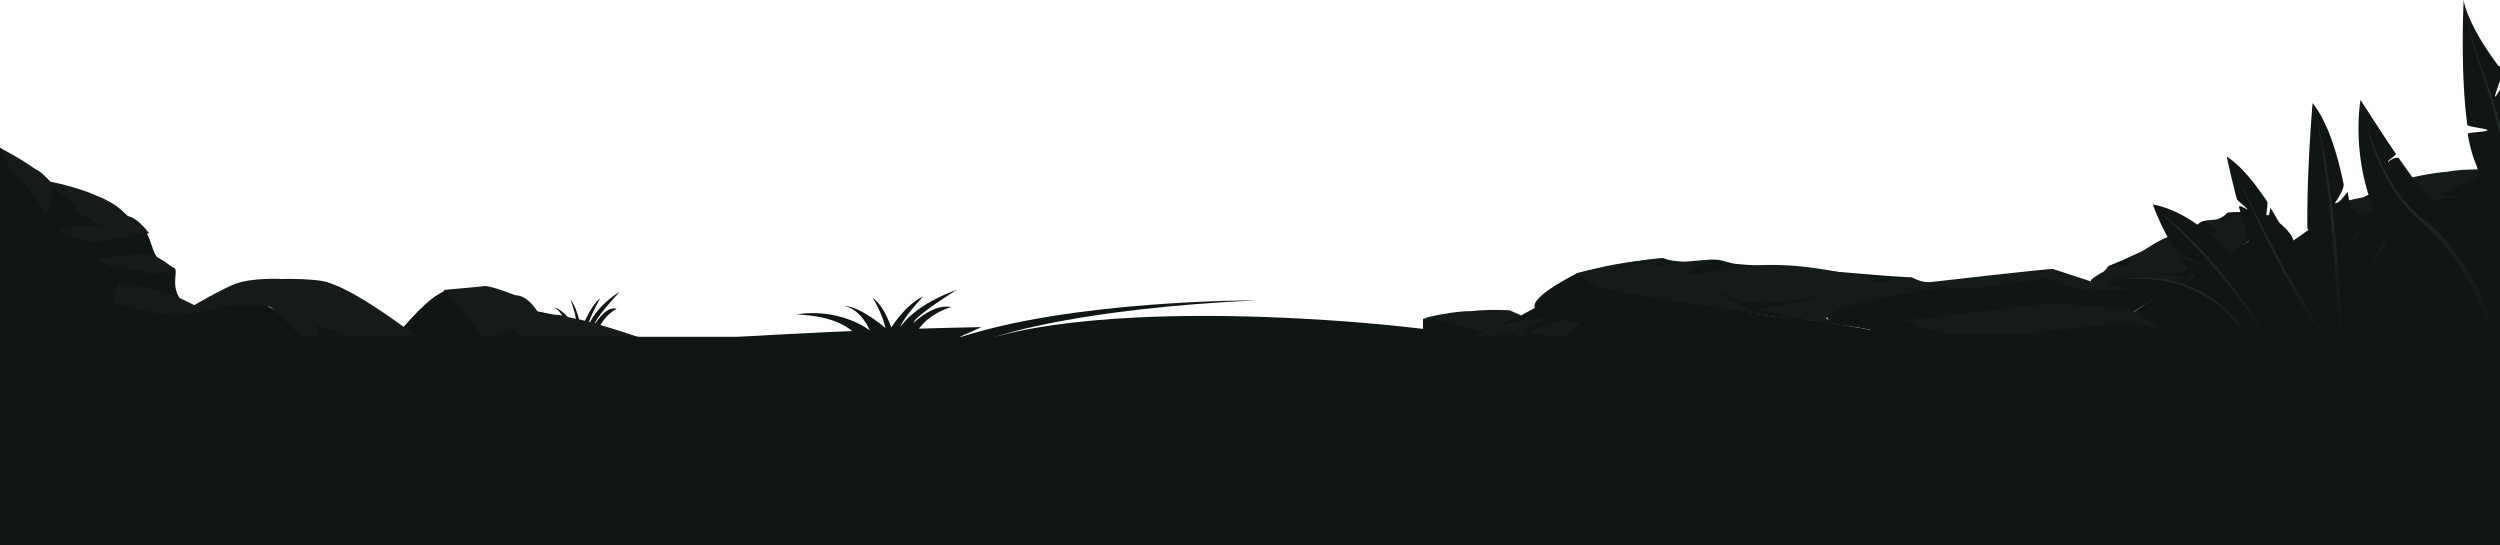 <svg fill="none" height="314" viewBox="0 0 1440 314" width="1440" xmlns="http://www.w3.org/2000/svg" xmlns:xlink="http://www.w3.org/1999/xlink"><linearGradient id="a"><stop offset="0" stop-color="#202825"/><stop offset="1" stop-color="#202825" stop-opacity="0"/></linearGradient><linearGradient id="b" gradientUnits="userSpaceOnUse" x1="1344.93" x2="1340.59" xlink:href="#a" y1="121.613" y2="193.328"/><linearGradient id="c" gradientUnits="userSpaceOnUse" x1="1447.34" x2="1443.58" xlink:href="#a" y1="86.12" y2="193.311"/><linearGradient id="d" gradientUnits="userSpaceOnUse" x1="1414.72" x2="1413.79" xlink:href="#a" y1="118.891" y2="193.292"/><linearGradient id="e" gradientUnits="userSpaceOnUse" x1="1324.73" x2="1324.02" xlink:href="#a" y1="140.089" y2="193.531"/><linearGradient id="f" gradientUnits="userSpaceOnUse" x1="1288.73" x2="1288.39" xlink:href="#a" y1="153.262" y2="193.501"/><linearGradient id="g" gradientUnits="userSpaceOnUse" x1="1273.84" x2="1273.78" xlink:href="#a" y1="174.15" y2="193.447"/><clipPath id="h"><path d="M0 0h1440v314H0z"/></clipPath><g clip-path="url(#h)"><path d="M327.612 191.276s-2.454-11.312-8.369-14.015c5.131.248 13.696 12.617 13.696 12.617-1.008-7.303-2.668-12.493-4.301-17.341 3.116 4.102 4.795 10.442 6.307 17.061 0 0 4.795-13.238 10.738-17.776-7.51 13.767-7.66 17.59-7.66 17.59S342.035 177.23 357 168c-15.086 16.346-14.545 18.832-14.545 18.832 4.366-6.37 8.639-10.255 12.716-8.981-4.422 2.486-8.256 6.34-10.999 12.742l-.607 4.133L324.188 196c-4.628-9.882-12.334-13.114-21.188-13.86 8.219-2.486 17.997.994 24.612 9.136z" fill="#101615"/><path d="M1298.5 153.844s-9.87 6.338-14.53 9.996c-.41 4.117-.58 9.585-3.67 12.822-2.66 2.75-18.31 21.284-18.96 22.475-.64 1.192 19.42-13.434 21.44-14.993 2.01-1.559 8.7-15.863 11.42-16.459 2.69-.594 14.9 6.494 16.58 5.755 1.69-.706-23.78-9.781-23.12-10.459s10.37-7.584 11.64-9.349c.73-1.027 8.98-5.877 8.98-5.877s-7.3 4.452-9.78 6.089z" fill="#151c19"/><path d="M1293.49 166.722s7.26 3.506 13.78 5.811c6.53 2.34 3.55 4.606 2.6 7.986-.92 3.377-12.22 13.105-12.22 13.105s-5.54-5.003-8.52-2.393c-2.98 2.609-8.56 8.17-8.56 8.17l-23.11 4.075s17.68-11.9 19.32-13.115c1.66-1.219 12.16-15.123 12.46-17.003.28-1.842 2.86-7.637 2.86-7.637z" fill="#101615"/><path d="M1437.83 98.057s2.09 8.411 1.54 12.096c1.53 1.331 9.71-.632 11.14.332 4.69 3.265 4.3 10.021 5.91 14.122.22.494-5.63.937-5.31 1.49.49.811 12.73 3.063 13.36 3.896 2.42 3.168-.1 5.152-.01 7.235.07 3.01-27.38 42.083-34.81 50.627l-139.77 12.528s9.45-46.822 22.29-55.802c0 0 22.24-14.761 37.55-27.502 3.91-2.457 9.07-1.635 11.88-3.407 3.21-2.013 5.31-1.866 6.01-2.514 3.76-.111 9.05.423 11.76-.652 1.59-.628.74-2.777 2.25-3.467 2.93-1.336 5.95-2.063 7.16-3.033 5.88-.892 32.91-4.408 49.05-5.949z" fill="#101615"/><path d="M1450.14 110.177s-15.51 8.27-24.54 14.769c-9 6.462-28.54 19.324-35.1 27.582-6.57 8.258-14.46 18.902-14.46 18.902s9.09-27.487 12.38-31.942 6.99-8.914 6.94-11.275c-.09-2.358 8.05-6.614 10.69-8.883 4.34-1.194 9.84-2.872 14.87-4.164 5.19-1.307 13.04-3.446 13.04-3.446s5.69-2.656 16.18-1.543zM1453.1 113.26s3.56 10.261 3.33 11.38c-.05.211-6.34 3.712-6.09 4.237.3.589 14.23.386 14.76 1.228 1.48 2.364 0 3.737.95 4.3 5.19 3.115.55 14.005-.78 15.535-1.33 1.564 25.86 22.168 16.49 28.322s-93.93 15.861-105.23 10.504c-2.15-1.033 5.09-13.366 8.11-15.635 3.01-2.269 26.03-13.778 29.07-15.055 3.03-1.277 31.18-16.349 32.13-19.077.94-2.728 4.43-7.545 3.4-7.997-1.04-.486-10.45 10.78-13.79 13.217-3.4 2.444-39.57 18.297-39.57 18.297s45.01-32.826 47.31-36.092 9.63-11.457 9.91-13.164z" fill="#101615"/><path d="M1367.18 111.335s-1.43 1.23-5.12 2.123c-4.43 1.03-11.27 1.875-12.54 3.776 5.66 2.9 8.96 6.329 11.3 6.419.82.026.13 34.101 3.12 32.347-3.93 3.418 13.18-15.32 20.73-35.052 1.83-3.119 1.05-3.801 1.41-4.314.27-.437 9.77-1.186 10.72-1.206 4.08-.004 13.14-1.364 18.53-2.106.64-.094-4.4-.79-11.66-.695a68.09 68.09 0 0 0 2.68-1.107c6.46-2.797 17.65-8.47 20.83-10.001 3.71-1.786 10.1-3.479 10.1-3.479-2.04-.598-18.87-.913-27.45.881-10.25.717-21.94 3.625-21.94 3.625s-3.69 2.71-6.15 4.242c3.71.134 13.92 3.364 13.42 3.513-5.75-.595-13.77-.635-16.19-.443-4.21.427-9.07.537-11.79 1.477z" fill="#151c19"/><path d="M1383.94 115.291s-7.18-.839-9.24-1.195c-.49.217 8.43 2.161 7.86 2.592-1.1.788-1.39 1.706-2.52 3.526-3.44 10.847-13.08 31.802-18 37.815-4.93 6.013-20.13 17.923-22.8 19.509-2.69 1.589 16.18-25.028 16.38-29.915.19-4.886 8.38-20.701 4.53-24.113.16-1.317 15.75-3.252 18.37-6.376.52-.632-17.13-3.168-16.63-3.694 1.99-1.043 4.83-1.925 5.29-2.105 2.91.311 11.78 3.563 18.23 3.545 6.47-.022 20.32-.766 20.32-.766s-23.8 1.741-21.79 1.177zM1373.92 162.68c-.86.286-11.07 7.718-19.2 13.551-5.9 8.402-18.72 11.003-24.38 15.371s-20.98 2.575-20.98 2.575l39.15-1.116s18.92-2.245 21.15-7.356 75.38-14.405 91.18-31.375c-48.47 12.579-71.87 16.442-83.56 17.842 4.32-3.317 45.58-18.892 45.58-18.892s-44.55 7.928-48.94 9.4z" fill="#101615"/><path d="M1282.85 199.633s29.62-21.002 30.85-21.701c2.35-1.316 5.91-5.076 7.85-6.663 3-2.439 18.66-9.798 23.59-16.154 4.93-6.357 15.64-24.499 15.64-24.499s-19.64 22.094-21.64 24.51c-1.97 2.412-14.35 10.835-17.68 12.929-3.34 2.128-8.07 4.695-10.44 4.951-2.38.222-5.79-3.231-8.89-4.142-3.1-.91-18.4-5.037-18.4-5.037s19.46 7.269 25.05 11.308c2.5 1.823-15.73 12.232-25.93 24.498z" fill="#151c19"/><path d="M1338.79 181.077s-4.62 5.333-12.38 8.423c-7.74 3.088-22.07.86-26.76 3.525-4.69 2.666-14.05 7.825-14.05 7.825s14.07-6.523 17.4-8.651c3.34-2.094 8.83-7.133 8.41-9.15-.4-2.02 3.13-2.727 3.13-2.727s3-2.439 4.36-3.32c1.32-.878 17.89-11.029 19.18-13.412s7.58-9.552 8.58-10.571c1-1.054 7.1-9.542 8.78-10.591 1.69-1.048 5.67-15.339 5.67-15.339s-5.48 23.241-5.81 24.095-6.39 14.618-8.37 17.203c-1.95 2.616-6.44 11.812-8.14 12.69z" fill="#101615"/><path d="M1321.2 140.721c16.52 11.315 127.22 38.184 132.8 62.758h-196.57l-31.16 2.256-3.16-21.749s15.33-11.682 27.79-17.438c12.42-5.719 29.99-18.809 34.35-21.307 4.36-2.464 15.83-10.048 16.82-11.923.95-1.872 5.64-8.994 5.64-8.994s14.54 9.614 13.49 16.397z" fill="#101615"/><path d="M1214.02 153.841s-.44 5.904 9.41 5.293c9.85-.61 15.01.246 18.79 1.47s3.66 9.155 3.66 9.155 37.9-20.404 42.56-25.261c4.62-4.82 12.66-9.787 13.63-11.146s7.83-8.684 5.64-8.994c-2.16-.347-11.77-1.919-14.82-1.977-3.06-.092-9.23-.408-10.22.303-.23.158-.46 1.413-4.73 3.355-1.68.773-7.65.679-9.73 1.593-2.33 1.041-3.4 3.197-6.03 4.369-16.19 7.27-36.43 16.324-39.06 17.597-4.33 2.084-8.81 3.325-9.1 4.243z" fill="#101615"/><path d="M1210.1 157.327s-5.69 3.342-5.98 4.672c-.32 1.367-.49 7.588-.49 7.588s9.96.202 15.33.078c5.1-.133 18.7-1.367 21.11-.427 2.42.94-8.6 8.482-8.6 8.482s12.34-6.705 13.97-8.263c1.67-1.562 6.69-3.607 7.34-5.142.65-1.534 6-4.81 6-4.81s-11.16-1.29-16.28-.642c-7.11-.468-11.83-1.467-15.91-2.286-4.76-.962-8.83-3.085-11.92-3.482-2.18 2.706-2.53 3.322-4.57 4.232z" fill="#151c19"/><path d="M1222.46 184.698s.43 2.839 3.66 9.155c2.43 4.71 13.86 8.512 15.03 10.836.04.065-14.88 1.08-14.88 1.08l-34.61 3.059s4.14-11.083 3.74-16.154c-.09-.952 2.88-14.6 2.86-16.312-.05-2.018.2-3.756.2-3.756l7.89-5.09c19.14-.311 44.77-2.6 29.26 7.555 0 0-11.48 7.756-12.46 8.945-.99 1.19-.69.682-.69.682z" fill="#101615"/><path d="M1231.92 154.262s-11.88-2.113-4.49-5.512c7.4-3.399 17.97-14.67 35.73-15.401 2.42-.09 13.76 1.596 14.05-.077s-7.96-5.909-7.96-5.909 12.1-1.163 17.3-.928c-1.41-1.48-3.85-3.755-3.85-3.755s9.92 1.577 13.68 2.632c3.77 1.054 4.14 1.739 4.14 1.739s-1.29-1.697-5.41-2.923c-4.13-1.226-8.98-1.836-8.98-1.836s8.91-.763 15.98.84c3.09.397 5.6 1.26 5.6 1.26s-4.7 5.787-7.06 7.721c-2.32 1.897-10.03 9.267-12.79 11.341-3.4 2.546-5.87 3.942-10.27 7.096-3.73 2.679-18.6 12.329-21.34 12.345 6.83-3.175 12.39-16.722 14.4-17.972s-3.41 3.164-3.41 3.164-2.28 5.698-9.39 8.076c-5.85 1.986-17.01.386-21.58.196.64.66 5.65.741 7.7 1.339 2.04.598 14.79 1.603 14.79 1.603s-20.86.918-31.68.727c-4.07.449-20.37 2.141-22.76 1.507.66-1.022 5.85-4.112 5.85-4.112s8-.609 11.78-.55c3.74.062-4.76-3.636-7.51-3.722.09-.078 14.71-.344 17.48 1.111z" fill="#151c19"/><path d="M884.142 177.319c-31.202 15.768-42.999 35.931-49.855 61.666l189.553-17.687 63.16-6.51 2.44-22.273s-33-7.24-59.05-9.403-63.792-10.161-73.023-11.357c-9.201-1.232-33.697-5.461-36.006-7.062-2.272-1.571-12.988-7.291-12.988-7.291s-27.535 13.54-24.231 19.917z" fill="#101615"/><path d="M1102.28 160.291s1.97 5.679-17.99 7.816c-19.96 2.136-30.14 4.423-37.54 6.69-7.4 2.268-5.71 10.03-5.71 10.03s-80.015-9.505-90.212-12.976c-10.198-3.471-27.276-6.094-29.501-7.155-2.224-1.061-17.325-6.372-12.988-7.29 4.3-.95 23.312-5.158 29.463-6.109s18.474-2.993 20.604-2.574c.488.091 1.146 1.264 10.126 1.969 3.558.285 15.529-1.483 19.881-1.135 4.869.368 7.404 2.189 12.927 2.599 33.88 2.633 76.32 5.873 81.78 6.425 9.18.927 18.46.884 19.16 1.71z" fill="#101615"/><path d="M1110.79 162.617s70.35-8.141 71.76-7.656l21.54 7.041.94 7.523s-99.04 6.327-109.88 7.716c-10.3 1.304-37.9 3.879-42.58 5.482-4.69 1.603 18.89 5.95 18.89 5.95s-26-3.161-29.63-4.228c-3.64-1.067-14.12-1.7-15.68-3.028-1.56-1.329-12.94-3.079-12.94-3.079s22.26-4.373 32.64-5.17c14.2-2.423 23.55-4.769 31.63-6.689 9.39-2.248 17.22-5.481 23.34-6.771 4.96 2.074 5.76 2.582 9.97 2.909z" fill="#151c19"/><path d="M1090.86 193.034s-.34 2.912-5.71 10.03c-4.03 5.313-26.35 12.264-28.3 14.88-.03.071 30.12-3.085 30.12-3.085l158.1-14.855-38.06-30.595-28.72-9.079-43.82 6.214-11.48-1.363c-38.57 5.039-93.36 16.391-60.3 22.082 0 0 24.48 4.436 26.69 5.327 2.24.853 1.48.444 1.48.444z" fill="#101615"/><path d="M1066.37 165.665s23.56-5.422 8.05-6.683c-15.51-1.295-38.83-9.404-74.71-5.199-4.885.558-27.434 5.439-28.337 3.844-.903-1.596 14.951-8.047 14.951-8.047s-24.579 2.225-35.015 3.919c2.57-1.851 7.063-4.773 7.063-4.773s-19.689 4.305-27.101 6.437c-7.415 2.098-8.028 2.875-8.028 2.875s2.313-2.033 10.389-4.398 17.769-4.298 17.769-4.298-18.075 1.755-32.042 5.287c-6.122 1.257-11.054 2.78-11.054 2.78s9.922 7.379 14.938 8.591c5.053 1.243 22.154 4.235 28.066 5.5 7.279 1.584 12.878 1.333 22.308 3.196 8.033 1.582 39.633 6.965 45.143 6.176-14.31-1.236-27.988-13.022-32.267-13.685-4.279-.664 7.469 2.148 7.469 2.148s5.639 4.959 20.348 5.335c12.13.308 34.32-4.368 43.44-5.836-1.22.834-11.24 2.283-15.27 3.482-4.04 1.166-29.5 5.701-29.5 5.701s42.19-4.93 63.9-8.122c8.26-.703 41.39-3.587 46.1-4.85-1.48-.822-12.5-2.434-12.5-2.434s-16.23 1.652-23.78 2.733c-7.54 1.115 8.94-4.913 14.41-5.767.05.099-29.46 3.915-34.74 6.088zM1246.56 190.609s-23.6-5.649-46.91-1.245c-23.35 4.373-62.82 4.627-77.1 2.977-14.28-1.651-27.03-7.489-27.03-7.489s72.11-8.992 81.31-9.644c9.19-.686 43.09 1.807 48.17 2.911 5.03 1.073 18.15 10.511 21.56 12.49z" fill="#151c19"/><path d="M1146.44 212.156s.89-1.523 8.29-6.705 52.28-17.598 52.28-17.598-35.04 4.71-49.3 4.704c-14.27-.007-34.34.564-44.45-2.024-10.12-2.621-9.35-4.681-17.74-5.681-7.52 1.044-98.83 32.465-108.56 43.556z" fill="#101615"/><path d="m1250.23 203.809-2.29-4.655c-2.7-6.536 1.93-7.963-3.15-9.477-5.04-1.518-10.12-2.622-17.68-3.219-7.57-.631-59.84 5.687-59.84 5.687s-29.88 14.136-33.87 21.331zM1146.83 192.474s-13.24 6.139-25.64 10.656c-12.44 4.486-19.85 8.845-25.63 12.299-5.78 3.487-6.87-1.622-6.87-1.622l-33.48.964s17.71.885 25.92-5.127c8.22-6.012 24.01-10.194 24.77-13.11.75-2.916-3.46-4.031-6.87-6.01s-3.51-5.672-3.51-5.672 15.25 6.188 27.03 7.489c11.74 1.304 24.28.133 24.28.133zM819.72 183.536s-.496 8.652.724 12.172c-1.257 1.591 0 0 0 0l9.43 16.193.568 6.084.057 8.326 4.192 44.931 9.687-.903 139.676-13.548s-17.947-44.265-32.228-50.715c0 0-24.591-10.39-41.985-20.081-4.306-1.69-9.216.071-12.312-1.148-3.524-1.386-5.565-.852-6.367-1.36-3.716.586-8.821 2.091-11.684 1.536-1.676-.324-1.237-2.593-2.851-2.991-3.123-.772-6.223-.928-7.594-1.657-5.952.144-33.166 1.689-49.313 3.161z" fill="#101615"/><path d="M891.576 183.517s1.631.945 5.421 1.14c4.543.193 11.428-.244 13.02 1.39-5.019 3.897-7.63 7.877-9.913 8.399-.806.178 6.181 33.536 2.917 32.366 4.497 2.632-15.782-12.618-26.854-30.612-2.38-2.727-1.736-3.541-2.189-3.979-.344-.379-9.814.642-10.759.798-4.01.752-13.166 1.092-18.592 1.358-.649.026 4.171-1.589 11.323-2.839-.767-.134-1.747-.351-2.832-.593-6.865-1.554-18.917-5.057-22.328-5.973-3.974-1.069-10.567-1.551-10.567-1.551 1.898-.966 18.378-4.389 27.137-4.212 10.208-1.193 22.238-.498 22.238-.498s4.127 1.98 6.831 3.031c-3.626.818-13.062 5.881-12.543 5.935 5.538-1.648 13.418-3.171 15.828-3.431 4.248-.396 9.012-1.149 11.862-.729z" fill="#151c19"/><path d="M875.841 190.504s6.896-2.151 8.85-2.882c.526.122-7.884 3.684-7.237 4 1.219.572 1.675 1.421 3.125 3 5.392 10.022 18.735 28.833 24.687 33.832 5.952 4.998 23.1 13.889 26.011 14.954 2.945 1.063-20.529-21.603-21.625-26.369s-12.073-18.792-8.921-22.857c-.392-1.267-16.071-.284-19.226-2.869-.632-.524 16.247-6.281 15.658-6.706-2.152-.657-5.098-.999-5.587-1.09-2.801.844-10.92 5.681-17.256 6.855-6.37 1.177-20.118 3.009-20.118 3.009s23.747-2.696 21.639-2.877z" fill="#101615"/><g clip-rule="evenodd" fill-rule="evenodd"><path d="M211.735 225.288s-33.874-22.486-65.753-43.653c-4.021-2.67-31.075.097-34.871-2.413-17.114-11.291-6.369-23.772-11.388-25.188-13.864-3.86-9.876-12.674-17.178-23-8.75 1.383-16.02-8.268-18.626-8.107 0 0-15.312-10.648-23.193-11.259C32.876 111.057 0 85 0 85v140.256h211.735z" fill="#101615"/><path d="M.386 85.418s19.205 9.49 28.502 19.205c14.668 2.895 23.322 6.595 30.624 9.715 7.624 3.989 8.654 5.018 14.09 10.101 5.984 1.094 12.256 9.908 12.256 9.908s-15.762 2.831-34.71 5.855c-8.62 1.093-15.698-6.627-16.76-7.142-.836-.418 12.482-5.469 25.189-2.573-6.788-4.311-24.803-21.2-31.848-23.451 3.7 7.495-.836 17.049-1.93 16.213-3.57-8.364-11.645-17.918-16.856-22.422C5.373 97.642.386 85.418.386 85.418z" fill="#151c19"/><path d="M27.858 108.097s3.99 1.094 5.083 1.737c1.094.644 3.764.708 3.764.708l5.34.965-7.142-.257s1.802 1.769 3.153 2.509c1.512.804 2.445 2.091 2.445 2.091l4.439 2.831s-4.471-4.439-3.925-4.246c.547.225 1.094-1.48 1.094-1.48s1.094.096 1.77.418c.675.322.675-1.062.675-1.062s2.316.322 3.024 0c.675-.321 1.383 1.062 1.383 1.062s-2.734.096-1.512 1.062c1.223.932 2.059 1.222 1.898 1.544-.128.354-2.123-.193-1.737.933.386 1.093.643 1.511.643 1.511s-.675.644-1.64.644-2.059.225-2.059.225l-1.158 1.512c.482.193.515.965 1.93 1.834 1.416.868 13.35 7.752 14.444 7.849-.129-.515-8.107-8.042-7.56-8.139.547-.096.547-1.576-.675-1.48-1.223.097-.805-.836-.13-.836.677 0 2.124-.032 1.931-.643-.16-.612-.579-1.03-.579-1.03s1.062.354 2.477.515c2.477.322 1.222-1.48 1.222-1.48s4.182 3.185 5.47 4.086c4.02.579 11.516 3.088 11.516 3.088s-8.815-8.943-13.511-9.297c-.547.096-3.12.161-3.635-1.19s-.901-1.223-1.705-1.351c-.805-.097-2.67-1.448-3.314-1.609-.643-.161-4.76-1.319-5.983-1.64-1.222-.322-10.069-1.223-10.069-1.223l1.93-.804-3.57-.965-4.568-1.802c-2.156-.707-.387 2.703-1.159 3.41z" fill="#151c19"/><path d="M19.012 97.096c-.418-.033.547 1.383 1.769 1.254 1.222-.096 1.351 2.831 1.351 2.831s2.22.515 1.126 1.801c-1.094 1.255-6.434-2.026-1.094 1.255 5.34 3.281 7.142 10.069 6.563 13.028 1.35-2.477 1.576-9.136 1.576-9.136s-1.222-3.281-1.415-3.506c-2.027-2.348-6.595-7.206-9.876-7.527z" fill="#151c19"/><path d="M256.031 167.095s-15.055 17.982-14.411 26.41c.611 8.428 3.12 31.236 3.12 31.236H430s-26.571-13.028-34.356-20.234c-10.648-4.954-80.197-25.832-91.456-25.832 13.607 6.659-34.067-11.709-48.157-11.58z" fill="#101615"/><path d="M256.031 167.77s-15.827 36.705-6.433 36.705c4.696 0 31.975-11.87 33.809-10.841 8.46-2.767 40.082 8.846 41.948 10.841-.29 11.581-11.13 20.234-11.13 20.234H204.69s34.453-50.988 51.341-56.939z" fill="#101615"/><path d="M279.482 195.789c1.802-.225 11.646-4.471 16.76-5.436 0 0 19.656 14.508 28.405 18.497 29.885-6.531 68.005-5.952 68.005-5.952s-45.422-16.888-65.013-20.137c-5.629-2.477-16.792-1.287-16.792-1.287s-5.887-11.42-14.026-11.42c0 0-14.765-5.79-17.918-5.276-3.12.483-23.193 2.188-23.193 2.188s13.993 14.862 23.772 28.823z" fill="#151c19"/><path d="M290.388 212.131s.386 2.123-4.504 5.179c-4.857 3.056-22.84 7.978-22.84 7.978h49.025c.033 0-13.285-8.396-21.681-13.157zM40.726 161.98s-6.788 17.628-11.613 20.877c-1.673 1.126-18.272-13.318-21.006-19.397-1.03.739 5.179 15.408 4.214 16.18-7.496 5.791 8.267 11.742 6.015 12.643-2.252.9-18.336.933-18.336.933v32.072s16.631-21.939 19.623-30.174c.9-2.477 15.698-.29 22.036-1.223 1.898-1.383-5.276-8.525-3.12-9.94 12.191-8.106 25.445-16.599 29.208-18.787 6.37-3.667 29.628 4.504 32.266 4.794 2.605.289-12.803-11.806-17.307-15.474-.74-3.667-27.247-5.533-27.247-5.533s-8.139 7.624-14.733 13.029z" fill="#101615"/><path d="M27.922 125.822s-19.59 15.57-17.725 26.25c.354 1.962 18.916-16.889 24.417-19.237.965 2.895 15.409 4.214 16.663 7.206 14.122 22.614-43.042 28.63-42.109 30.689 2.51 5.565 17.532 13.704 17.532 13.704 6.756 5.854 13.35 6.144 16.728 10.229-7.785.386-23.548-.772-23.548-.772s-6.723-6.401-10.487-9.779c-4.729-.611-9.393-.611-9.393-.611v-46.13c-.032 0 21.94-13.093 27.922-11.549z" fill="#101615"/><path d="M67.747 163.588s-4.857 9.265-4.503 16.889c.386 7.624 7.399 21.907 7.399 21.907s5.983-7.013 7.109-7.946c1.126-.901 12.353-4.89 14.219-5.79 1.865-.901 11.966-6.724 14.604-8.236 2.606-1.511 9.361-2.444 9.361-2.444S97.6 167.577 88.239 166.387c-9.329-1.255-13.736-4.343-20.492-2.799z" fill="#151c19"/><path d="M19.108 194.953 0 225.256h62.986s16.986-30.786 18.112-31.397c.675-.354 10.422-3.924 10.004-5.372-.643-2.316 18.336-2.67 18.143-3.828-.225-1.319-36.576-7.238-43.428-10.101-.772-.322-7.205 3.506-7.141 3.281.064-.289 6.176-4.729 6.273-5.018.064-.29.16-.579.257-.901 1.223-4.278 2.96-8.332 2.96-8.332s-25.671 12.289-31.043 19.849c-.837 1.158 12.353 18.754 14.25 21.842-3.795 3.088-32.072-11.677-32.265-10.326zM186.611 225.288s3.732-7.367.129-15.763c-3.796-8.911-15.055-19.012-19.302-22.615-8.299-6.98-13.35-12.127-13.35-12.127s31.654-7.785 34.26-8.203c2.606-.419 17.339 6.176 17.339 6.176l44.94 29.499-17.243 23h-46.773z" fill="#101615"/><path d="M90.78 185.045s-8.814 11.484-11.42 17.242-13.478 23.001-13.478 23.001h153.541s-32.297-25.478-38.506-30.818c-6.241-5.34-27.054-18.947-29.659-19.784-2.606-.836-22.326 1.191-30.625 1.577-8.3.418-5.63.579-9.779 1.801-4.15 1.255-20.074 6.981-20.074 6.981z" fill="#101615"/><path d="M162.227 160.693s-16.921-1.062-27.311 3.056c-10.391 4.118-35.386 19.237-35.386 19.237s23.226-5.34 31.558-6.434c13.832-1.833 25.381.258 25.381.258s20.395-5.341 30.142-8.171c2.992-.869 19.044 4.793 20.395 4.793 0 0-14.669-9.812-18.658-10.97-6.176-1.769-21.714-2.026-26.121-1.769z" fill="#151c19"/><path d="M188.348 162.719s1.609 1.512-12.674 5.405c-11.034 3.024-21.714 7.334-21.714 7.334 7.109 4.665 31.139 30.561 31.557 33.456.708-19.334-4.117-22.036-4.117-22.036s24.802 9.2 41.401 11.935c10.133 0 25.059 1.93 26.378 1.93 0 0-43.138-34.131-60.831-38.024zM87.628 146.764s-10.101-1.126-15.506.161c-5.404 1.254-16.728 1.994-16.728 1.994s9.94 6.273 14.283 5.952c7.238-.579 18.497 3.12 18.497 3.12s9.715-1.512 11.485-3.796c-.032 0-7.11-5.662-12.031-7.431z" fill="#151c19"/><path d="M60.992 177.131s-4.857 10.648-6.723 14.894c-1.32 5.405-5.115 7.689-5.115 13.479l-2.413 16.342s11.613-12.385 12.417-14.669c5.115-2.284 17.082.611 22.004-12.868.547-1.512 23.193-12.931 17.21-12.642-5.983.29-29.595-5.597-32.812-6.627-2.96.933-4.568 2.091-4.568 2.091z" fill="#101615"/><path d="M79.49 206.373s-13.512-2.799-18.916-1.512c-5.405 1.255-8.3 3.281-8.3 3.281s-21.874 5.244-22.325 8.235c12.642-2.026 45.23 1.995 45.23 1.995s25.413 2.509 39.857 6.916c-.033 0-24.03-15.795-35.547-18.915z" fill="#101615"/></g><path d="m939 233.5-4.075-18.363s-50.372-24.258-183.545-31.523c-122.716-6.665-173.495 8.812-180.697 11.276 6.714-2.4 51.837-17.12 152.907-21.89 0 0-107.377-.379-173.373 22.206l15.095-6.791s-96.838 1.483-187.298 9.077c-7.992.671-15.935 1.39-23.757 2.159-22.924-3.607-36.261-3.93-49.598-2.159 11.253-.477 28.342 1.788 31.259 4.087-31.343 3.522-59.656 7.956-79.918 13.527 0 0 .041 0 .041.031.04 0 .081 2.054.081 2.054z" fill="#101615"/><path d="M500.931 190.276s-4.18-11.312-14.258-14.015c8.742.248 23.334 12.617 23.334 12.617-1.717-7.303-4.546-12.493-7.328-17.341 5.309 4.102 8.17 10.442 10.745 17.061 0 0 8.17-13.238 18.295-17.776-12.795 13.767-13.049 17.59-13.049 17.59S525.504 176.23 551 167c-25.702 16.346-24.78 18.832-24.78 18.832 7.439-6.37 14.718-10.255 21.665-8.981-7.535 2.486-14.067 6.34-18.741 12.742l-1.033 4.133L495.097 195c-7.883-9.882-21.013-13.114-36.097-13.86 14.003-2.486 30.661.994 41.931 9.136zM1488 193.101s6.23-31.497 10.01-67.213c.1-.883-15.7-1.766-15.6-2.649.1-.981 17.66-.981 17.76-2.011 1.76-14.767 3.68-17.662 7.26-31.84.44-1.816-6.67-8.586-6.18-10.401 1.71 1.962 7.75 4.023 6.47 2.551 5.11-16.73 3.49-23.843 5.11-38.708-12.32 14.62-22.62 14.816-27.43 36.206-.24 1.177-1.23 1.962-1.86 2.944-.74 1.177 5.34 6.476 4.66 7.702-.89 1.52-8.49-1.03-9.32.49-5.4 10.254-9.67 21.538-11.58 33.46-.15.834 3.14 2.894 2.99 3.728-.15 1.276-3.68 1.276-3.88 2.453-6.03 46.068-6.03 52.053-6.03 52.053s1.28-33.312-.59-67.703c-.1-2.011-.24-4.023-.34-6.034-.1-1.178-.15-2.306-.25-3.484-.24-3.336-.54-6.672-.83-9.959-.15-1.668-8.78-.049-8.98-1.717-.15-1.177 9.52-3.974 9.37-5.102-1.23-9.861-2.99-19.183-5.35-27.032-.14-.491-10.05 8.732-10.2 8.29-.3-.931 9.17-11.528 8.83-12.411-1.91-5.299-4.17-9.763-6.87-13.1-.69-.883-7.36 12.854-8.04 11.971-.35-.441 5.34-15.7 5-16.14-.69-.884-2.7-1.03-3.34-1.914C1420.4 12.854 1419.07 0 1419.07 0s-2.11 41.014 2.11 72.02c.15.933 11.43 2.06 11.58 2.944.2 1.128-11.58 1.128-11.38 2.208 1.13 6.378 2.6 12.167 4.56 16.876 3.63 8.831 3.24 21.243 6.18 33.557.2.785 13.39.54 14.08.442-3.19.736-12.21 4.366-13.49 4.366 1.18 5.201 3.43 18.202 4.42 23.108.24 1.128 14.32-4.808 14.57-3.729-4.27.54-8.1 8.34-12.27 7.408 2.31 12.462 7.16 22.96 7.16 22.96s-6.47-18.25-15.55-32.723c-.64-1.03-4.07 4.906-4.76 3.876-.63-.932 2.41-7.702 1.82-8.635-5.3-8.045-14.52-13.736-19.04-18.054-1.08-1.03-1.91 7.556-2.89 6.918-.93-.589 1.57-9.812.44-10.843-6.28-5.74-16.24-19.133-24.78-31.398-.83-1.226-4.75.196-6.23 2.208-.83-1.227 5.11-3.876 4.27-5.103-9.91-14.669-20.21-30.858-20.21-30.858s-6.08 33.017 9.47 67.408c.64 1.423 9.47-4.66 10.15-3.287.64 1.276-7.26 8.389-6.96 9.763 3.53 14.522 6.72 18.594 10.01 25.364 3.28 6.771 13.83 14.718 13.83 14.718l7.31-10.4-5.35 11.48 2.31 1.962 10.06 8.389s-28.51-17.073-36.6-14.276c-8.1 2.796-15.06 9.616-15.06 9.616s-.45-9.273-1.43-22.077c-.05-.884-9.07 1.324-9.12.392-.1-.932 8.73-5.053 8.68-5.985-1.08-12.56-2.6-27.376-4.71-40.181-3.87 4.808-4.51 6.182-7.5 6.673 1.96-2.453 5.64-8.733 5.15-11.137-4.08-19.82-9.82-36.599-17.86-46.607 0 0-3.44 39.493-2.99 72.167 0 1.276 10.59 7.065 10.64 8.291.05 1.816-10.55-4.758-10.45-3.041.44 11.087 1.57 24.53 3.53 30.613 0 0-11.82-25.903-24.67-47.196-.89-1.422 0 2.993-2.7 6.378-.69-1.03 1.18-9.37.49-10.401-7.26-10.989-15.31-20.85-23.3-26.001 0 0 2.2 10.597 5.79 24.432.29 1.177 5.93 5.053 6.27 6.279 0 0-5.49-3.532-4.95-1.472 4.71 17.122 12.17 41.309 18.45 51.514 3.23 5.298 7.75 13.982 7.94 14.963-3.87-6.133-10.89-16.386-10.89-16.386s-6.33-7.016-15.11-17.269c-.54-.638-7.06 8.536-7.65 7.849-.64-.687 4.71-11.234 4.02-11.921-11.77-12.903-28.35-27.082-46.41-30.369 0 0 4.42 13.05 13.44 27.278.49.834 13.5 5.593 14.03 6.427 1.13 1.668-12.51-3.68-11.23-2.012 4.71 6.378 12.71 15.552 19.28 20.507 0 0-12.61-6.083-27.62-9.223-.64-.147-1.28-.245-1.91-.392a6.542 6.542 0 0 1-.98-.197c-10.65-1.913-22.18-2.06-31.06 2.552 0 0 20.36 6.426 38.37 14.718 1.42.637 7.21-6.771 8.58-6.084 1.28.589-6.08 8.684-4.91 9.322 7.51 3.924 18.06 8.683 21.3 12.166H1488z" fill="#101615"/><path d="M1349.16 193.394s-2.45-78.643-14.96-126.182c0 1.03 9.12 38.168 12.8 126.182z" fill="url(#b)"/><path d="M1456.16 193.101S1454 116.91 1431.93 49.06c-3.34-10.205-8.93-24.481-12.17-44.056 0 .54 4.17 20.85 12.9 42.83l.15.441c10.01 28.602 22.91 77.27 25.41 144.875h-2.06z" fill="url(#c)"/><path d="M1432.81 193.1s-3.34-34.096-37.34-64.465c-26.93-23.401-31.05-52.886-34.58-65.986 0 .246 9.46 46.215 37.18 65.3 7.22 5.004 34.05 34.881 37.88 65.102h-3.14z" fill="url(#d)"/><path d="M1339.1 193.395s-27.86-42.633-50.82-93.705c0 .589 22.32 54.947 48.67 93.705z" fill="url(#e)"/><path d="M1306.09 193.394s-29.83-47.932-61.38-70.548c0 .588 35.33 30.221 59.22 70.548z" fill="url(#f)"/><path d="M1294.95 193.395s-22.91-41.015-74.62-32.724c0 .589 48.57-7.604 72.46 32.724z" fill="url(#g)"/><path d="M0 194h1440v120H0z" fill="#101615"/></g></svg>